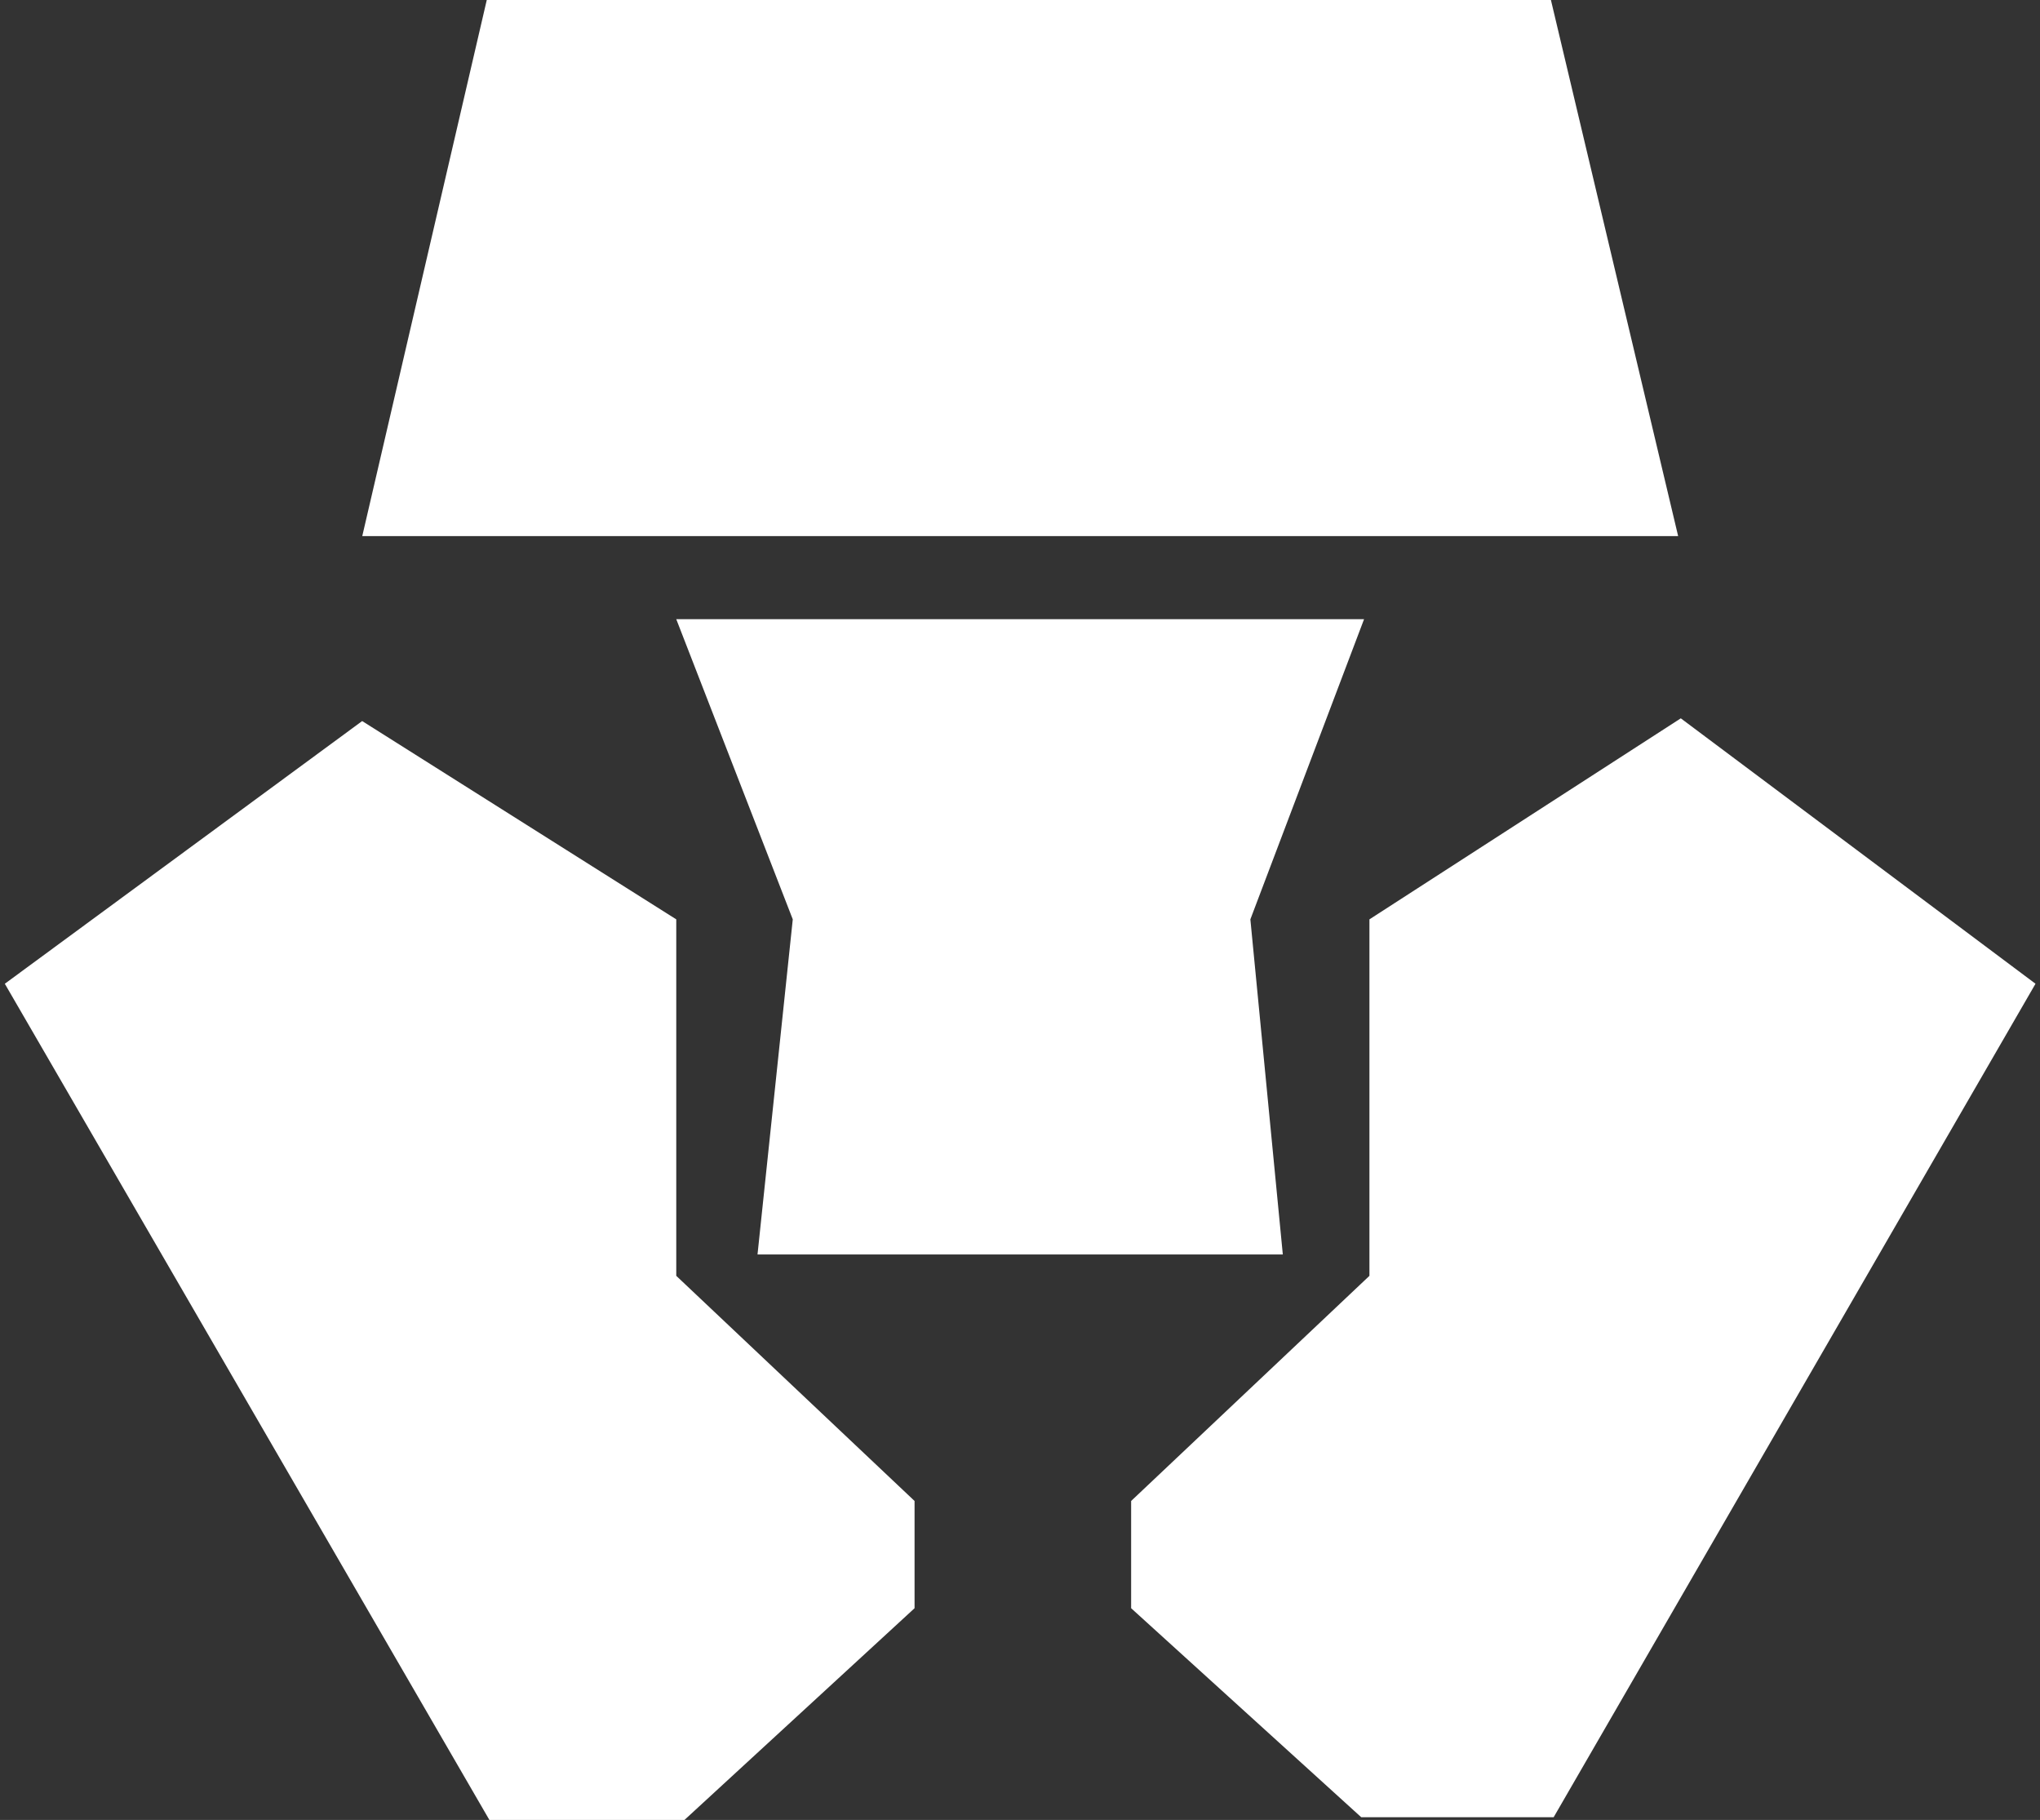 <svg width="287" height="256" viewBox="0 0 287 256" fill="none" xmlns="http://www.w3.org/2000/svg">
<rect x="0" y="0" width="287" height="256" fill="#333333" stroke="none"/>
<path fill-rule="evenodd" clip-rule="evenodd" d="M218.576 255.617H191.51L159.135 226.214V211.129L192.66 179.461V129.318L236.465 101.041L286.368 138.376L218.576 255.617ZM106.572 176.454L111.532 129.318L95.141 87.095H191.905L175.909 129.318L180.474 176.454H106.572ZM128.666 226.214L96.291 256H68.853L0.678 138.376L50.953 101.425L95.141 129.318V179.461L128.666 211.129V226.214ZM68.482 0H218.193L236.093 75.412H50.965L68.482 0Z" fill="white"/>
</svg>
